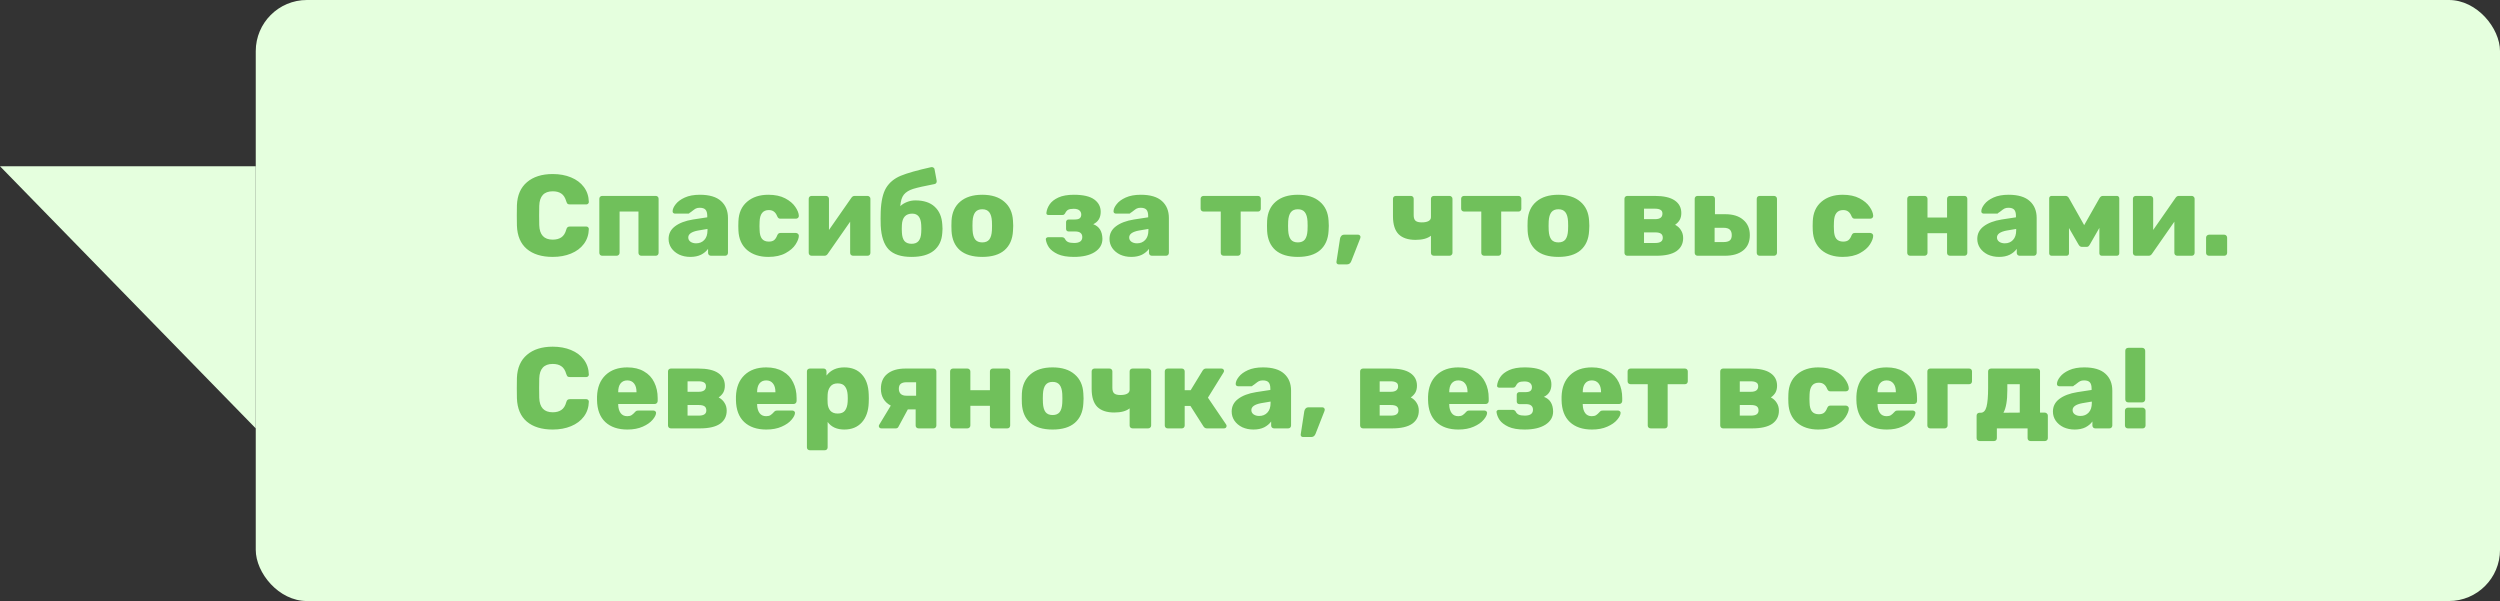 <svg width="391" height="94" viewBox="0 0 391 94" fill="none" xmlns="http://www.w3.org/2000/svg">
<rect x="0" y="0" width="391" height="94" fill="#333333" stroke="none"/>
<path d="M40 26L40 67L0 26L40 26Z" fill="#E5FFDE"/>
<rect x="40" width="351" height="94" rx="8" fill="#E5FFDE"/>
<path d="M86.444 40.18C84.728 40.18 83.378 39.766 82.394 38.938C81.422 38.11 80.906 36.898 80.846 35.302C80.834 34.978 80.828 34.45 80.828 33.718C80.828 32.974 80.834 32.434 80.846 32.098C80.906 30.538 81.428 29.338 82.412 28.498C83.408 27.646 84.752 27.22 86.444 27.22C87.512 27.22 88.466 27.394 89.306 27.742C90.158 28.09 90.83 28.594 91.322 29.254C91.814 29.914 92.072 30.694 92.096 31.594C92.096 31.702 92.054 31.792 91.97 31.864C91.898 31.936 91.808 31.972 91.7 31.972H89.144C88.976 31.972 88.85 31.942 88.766 31.882C88.694 31.81 88.628 31.684 88.568 31.504C88.4 30.916 88.142 30.508 87.794 30.28C87.458 30.04 87.008 29.92 86.444 29.92C85.088 29.92 84.386 30.676 84.338 32.188C84.326 32.512 84.32 33.01 84.32 33.682C84.32 34.354 84.326 34.864 84.338 35.212C84.386 36.724 85.088 37.48 86.444 37.48C86.996 37.48 87.446 37.36 87.794 37.12C88.154 36.88 88.412 36.472 88.568 35.896C88.616 35.716 88.682 35.596 88.766 35.536C88.85 35.464 88.976 35.428 89.144 35.428H91.7C91.808 35.428 91.898 35.464 91.97 35.536C92.054 35.608 92.096 35.698 92.096 35.806C92.072 36.706 91.814 37.486 91.322 38.146C90.83 38.806 90.158 39.31 89.306 39.658C88.466 40.006 87.512 40.18 86.444 40.18ZM94.185 40C94.065 40 93.957 39.958 93.861 39.874C93.777 39.778 93.735 39.67 93.735 39.55V31.09C93.735 30.958 93.777 30.85 93.861 30.766C93.957 30.682 94.065 30.64 94.185 30.64H102.555C102.687 30.64 102.795 30.682 102.879 30.766C102.963 30.85 103.005 30.958 103.005 31.09V39.55C103.005 39.67 102.963 39.778 102.879 39.874C102.795 39.958 102.687 40 102.555 40H100.305C100.185 40 100.077 39.958 99.981 39.874C99.897 39.778 99.855 39.67 99.855 39.55V33.088H96.903V39.55C96.903 39.682 96.855 39.79 96.759 39.874C96.675 39.958 96.567 40 96.435 40H94.185ZM107.969 40.18C107.333 40.18 106.751 40.06 106.223 39.82C105.707 39.568 105.299 39.226 104.999 38.794C104.711 38.362 104.567 37.888 104.567 37.372C104.567 36.556 104.903 35.896 105.575 35.392C106.259 34.876 107.195 34.522 108.383 34.33L110.615 33.988V33.772C110.615 33.328 110.525 33.004 110.345 32.8C110.165 32.596 109.859 32.494 109.427 32.494C109.187 32.494 108.983 32.536 108.815 32.62C108.659 32.704 108.479 32.83 108.275 32.998C108.119 33.13 107.981 33.226 107.861 33.286C107.813 33.37 107.753 33.412 107.681 33.412H105.593C105.473 33.412 105.371 33.376 105.287 33.304C105.215 33.22 105.185 33.124 105.197 33.016C105.209 32.692 105.371 32.332 105.683 31.936C105.995 31.528 106.469 31.18 107.105 30.892C107.741 30.604 108.527 30.46 109.463 30.46C110.951 30.46 112.055 30.79 112.775 31.45C113.495 32.098 113.855 32.98 113.855 34.096V39.55C113.855 39.67 113.813 39.778 113.729 39.874C113.645 39.958 113.537 40 113.405 40H111.191C111.071 40 110.963 39.958 110.867 39.874C110.783 39.778 110.741 39.67 110.741 39.55V38.92C110.477 39.292 110.111 39.598 109.643 39.838C109.175 40.066 108.617 40.18 107.969 40.18ZM108.869 38.056C109.397 38.056 109.823 37.882 110.147 37.534C110.483 37.186 110.651 36.682 110.651 36.022V35.806L109.157 36.058C108.149 36.25 107.645 36.61 107.645 37.138C107.645 37.414 107.759 37.636 107.987 37.804C108.227 37.972 108.521 38.056 108.869 38.056ZM120.169 40.18C118.801 40.18 117.691 39.82 116.839 39.1C115.999 38.368 115.549 37.354 115.489 36.058L115.471 35.338L115.489 34.6C115.537 33.304 115.987 32.29 116.839 31.558C117.691 30.826 118.801 30.46 120.169 30.46C121.213 30.46 122.089 30.646 122.797 31.018C123.505 31.39 124.033 31.834 124.381 32.35C124.729 32.854 124.915 33.316 124.939 33.736C124.951 33.868 124.909 33.982 124.813 34.078C124.717 34.162 124.603 34.204 124.471 34.204H122.059C121.927 34.204 121.825 34.174 121.753 34.114C121.681 34.054 121.615 33.958 121.555 33.826C121.423 33.49 121.249 33.244 121.033 33.088C120.829 32.932 120.565 32.854 120.241 32.854C119.317 32.854 118.837 33.466 118.801 34.69L118.783 35.374L118.801 35.968C118.813 36.592 118.939 37.054 119.179 37.354C119.419 37.642 119.773 37.786 120.241 37.786C120.589 37.786 120.859 37.714 121.051 37.57C121.255 37.414 121.423 37.162 121.555 36.814C121.615 36.682 121.681 36.586 121.753 36.526C121.825 36.466 121.927 36.436 122.059 36.436H124.471C124.591 36.436 124.699 36.478 124.795 36.562C124.891 36.646 124.939 36.748 124.939 36.868C124.939 37.24 124.771 37.69 124.435 38.218C124.111 38.734 123.589 39.19 122.869 39.586C122.149 39.982 121.249 40.18 120.169 40.18ZM135.681 30.64C135.801 30.64 135.903 30.682 135.987 30.766C136.083 30.85 136.131 30.952 136.131 31.072V39.55C136.131 39.67 136.089 39.778 136.005 39.874C135.921 39.958 135.813 40 135.681 40H133.431C133.299 40 133.185 39.958 133.089 39.874C133.005 39.79 132.963 39.682 132.963 39.55V34.672L129.453 39.712C129.321 39.904 129.153 40 128.949 40H126.933C126.813 40 126.705 39.958 126.609 39.874C126.525 39.778 126.483 39.67 126.483 39.55V31.09C126.483 30.958 126.525 30.85 126.609 30.766C126.705 30.682 126.813 30.64 126.933 30.64H129.183C129.315 30.64 129.423 30.682 129.507 30.766C129.603 30.85 129.651 30.958 129.651 31.09V35.968L133.161 30.928C133.293 30.736 133.461 30.64 133.665 30.64H135.681ZM147.374 35.104C147.398 35.392 147.41 35.62 147.41 35.788C147.41 35.944 147.398 36.154 147.374 36.418C147.302 37.618 146.858 38.548 146.042 39.208C145.238 39.856 144.08 40.18 142.568 40.18C140.936 40.18 139.742 39.79 138.986 39.01C138.242 38.23 137.828 36.988 137.744 35.284L137.726 34.186L137.744 33.106C137.804 31.462 138.086 30.22 138.59 29.38C139.106 28.54 139.868 27.91 140.876 27.49C141.896 27.07 143.486 26.62 145.646 26.14C145.766 26.116 145.88 26.14 145.988 26.212C146.096 26.272 146.156 26.368 146.168 26.5L146.492 28.246C146.516 28.378 146.498 28.498 146.438 28.606C146.378 28.702 146.288 28.762 146.168 28.786C144.596 29.086 143.48 29.338 142.82 29.542C142.172 29.746 141.686 30.046 141.362 30.442C141.05 30.826 140.864 31.426 140.804 32.242C141.08 31.978 141.428 31.762 141.848 31.594C142.268 31.426 142.706 31.342 143.162 31.342C144.47 31.342 145.478 31.672 146.186 32.332C146.906 32.992 147.302 33.916 147.374 35.104ZM144.08 36.346C144.092 36.25 144.098 36.064 144.098 35.788C144.098 35.488 144.092 35.284 144.08 35.176C144.02 34 143.552 33.412 142.676 33.412C141.656 33.412 141.116 34 141.056 35.176L141.038 35.788L141.056 36.346C141.08 36.946 141.212 37.396 141.452 37.696C141.704 37.984 142.076 38.128 142.568 38.128C143.06 38.128 143.426 37.984 143.666 37.696C143.918 37.396 144.056 36.946 144.08 36.346ZM153.624 40.18C152.112 40.18 150.948 39.832 150.132 39.136C149.328 38.428 148.89 37.426 148.818 36.13C148.806 35.974 148.8 35.704 148.8 35.32C148.8 34.936 148.806 34.666 148.818 34.51C148.89 33.238 149.34 32.248 150.168 31.54C151.008 30.82 152.16 30.46 153.624 30.46C155.088 30.46 156.234 30.82 157.062 31.54C157.902 32.248 158.358 33.238 158.43 34.51C158.454 34.822 158.466 35.092 158.466 35.32C158.466 35.548 158.454 35.818 158.43 36.13C158.358 37.426 157.914 38.428 157.098 39.136C156.294 39.832 155.136 40.18 153.624 40.18ZM153.624 37.912C154.116 37.912 154.482 37.762 154.722 37.462C154.962 37.15 155.1 36.676 155.136 36.04C155.148 35.92 155.154 35.68 155.154 35.32C155.154 34.96 155.148 34.72 155.136 34.6C155.1 33.976 154.962 33.508 154.722 33.196C154.482 32.884 154.116 32.728 153.624 32.728C153.132 32.728 152.766 32.884 152.526 33.196C152.286 33.508 152.148 33.976 152.112 34.6L152.094 35.32L152.112 36.04C152.148 36.676 152.286 37.15 152.526 37.462C152.766 37.762 153.132 37.912 153.624 37.912ZM167.956 40.18C166.912 40.18 166.072 40.036 165.436 39.748C164.8 39.448 164.338 39.094 164.05 38.686C163.774 38.266 163.612 37.846 163.564 37.426V37.39C163.564 37.318 163.6 37.252 163.672 37.192C163.744 37.132 163.816 37.102 163.888 37.102H166.084C166.216 37.102 166.312 37.126 166.372 37.174C166.444 37.21 166.51 37.276 166.57 37.372C166.666 37.588 166.828 37.75 167.056 37.858C167.284 37.954 167.596 38.002 167.992 38.002C168.4 38.002 168.712 37.93 168.928 37.786C169.156 37.63 169.27 37.396 169.27 37.084C169.27 36.796 169.18 36.58 169 36.436C168.832 36.28 168.544 36.202 168.136 36.202H167.128C167.02 36.202 166.924 36.166 166.84 36.094C166.768 36.01 166.732 35.914 166.732 35.806V34.726C166.732 34.618 166.768 34.528 166.84 34.456C166.912 34.372 167.008 34.33 167.128 34.33H168.082C168.442 34.33 168.7 34.27 168.856 34.15C169.024 34.018 169.108 33.82 169.108 33.556C169.108 33.292 169.012 33.076 168.82 32.908C168.628 32.74 168.328 32.656 167.92 32.656C167.524 32.656 167.23 32.71 167.038 32.818C166.858 32.926 166.708 33.106 166.588 33.358C166.528 33.454 166.462 33.526 166.39 33.574C166.33 33.61 166.234 33.628 166.102 33.628H163.978C163.882 33.628 163.798 33.598 163.726 33.538C163.666 33.466 163.642 33.388 163.654 33.304C163.702 32.848 163.87 32.404 164.158 31.972C164.446 31.54 164.902 31.18 165.526 30.892C166.15 30.604 166.96 30.46 167.956 30.46C169.408 30.46 170.47 30.706 171.142 31.198C171.814 31.69 172.15 32.332 172.15 33.124C172.15 34.048 171.76 34.696 170.98 35.068C171.916 35.404 172.396 36.166 172.42 37.354C172.42 38.218 172.018 38.908 171.214 39.424C170.422 39.928 169.336 40.18 167.956 40.18ZM176.928 40.18C176.292 40.18 175.71 40.06 175.182 39.82C174.666 39.568 174.258 39.226 173.958 38.794C173.67 38.362 173.526 37.888 173.526 37.372C173.526 36.556 173.862 35.896 174.534 35.392C175.218 34.876 176.154 34.522 177.342 34.33L179.574 33.988V33.772C179.574 33.328 179.484 33.004 179.304 32.8C179.124 32.596 178.818 32.494 178.386 32.494C178.146 32.494 177.942 32.536 177.774 32.62C177.618 32.704 177.438 32.83 177.234 32.998C177.078 33.13 176.94 33.226 176.82 33.286C176.772 33.37 176.712 33.412 176.64 33.412H174.552C174.432 33.412 174.33 33.376 174.246 33.304C174.174 33.22 174.144 33.124 174.156 33.016C174.168 32.692 174.33 32.332 174.642 31.936C174.954 31.528 175.428 31.18 176.064 30.892C176.7 30.604 177.486 30.46 178.422 30.46C179.91 30.46 181.014 30.79 181.734 31.45C182.454 32.098 182.814 32.98 182.814 34.096V39.55C182.814 39.67 182.772 39.778 182.688 39.874C182.604 39.958 182.496 40 182.364 40H180.15C180.03 40 179.922 39.958 179.826 39.874C179.742 39.778 179.7 39.67 179.7 39.55V38.92C179.436 39.292 179.07 39.598 178.602 39.838C178.134 40.066 177.576 40.18 176.928 40.18ZM177.828 38.056C178.356 38.056 178.782 37.882 179.106 37.534C179.442 37.186 179.61 36.682 179.61 36.022V35.806L178.116 36.058C177.108 36.25 176.604 36.61 176.604 37.138C176.604 37.414 176.718 37.636 176.946 37.804C177.186 37.972 177.48 38.056 177.828 38.056ZM191.395 40C191.263 40 191.149 39.958 191.053 39.874C190.969 39.79 190.927 39.682 190.927 39.55V33.088H188.245C188.113 33.088 187.999 33.046 187.903 32.962C187.819 32.878 187.777 32.77 187.777 32.638V31.09C187.777 30.958 187.819 30.85 187.903 30.766C187.999 30.682 188.113 30.64 188.245 30.64H196.741C196.873 30.64 196.981 30.682 197.065 30.766C197.149 30.85 197.191 30.958 197.191 31.09V32.638C197.191 32.758 197.149 32.866 197.065 32.962C196.981 33.046 196.873 33.088 196.741 33.088H194.041V39.55C194.041 39.67 193.999 39.778 193.915 39.874C193.831 39.958 193.723 40 193.591 40H191.395ZM202.983 40.18C201.471 40.18 200.307 39.832 199.491 39.136C198.687 38.428 198.249 37.426 198.177 36.13C198.165 35.974 198.159 35.704 198.159 35.32C198.159 34.936 198.165 34.666 198.177 34.51C198.249 33.238 198.699 32.248 199.527 31.54C200.367 30.82 201.519 30.46 202.983 30.46C204.447 30.46 205.593 30.82 206.421 31.54C207.261 32.248 207.717 33.238 207.789 34.51C207.813 34.822 207.825 35.092 207.825 35.32C207.825 35.548 207.813 35.818 207.789 36.13C207.717 37.426 207.273 38.428 206.457 39.136C205.653 39.832 204.495 40.18 202.983 40.18ZM202.983 37.912C203.475 37.912 203.841 37.762 204.081 37.462C204.321 37.15 204.459 36.676 204.495 36.04C204.507 35.92 204.513 35.68 204.513 35.32C204.513 34.96 204.507 34.72 204.495 34.6C204.459 33.976 204.321 33.508 204.081 33.196C203.841 32.884 203.475 32.728 202.983 32.728C202.491 32.728 202.125 32.884 201.885 33.196C201.645 33.508 201.507 33.976 201.471 34.6L201.453 35.32L201.471 36.04C201.507 36.676 201.645 37.15 201.885 37.462C202.125 37.762 202.491 37.912 202.983 37.912ZM209.361 41.35C209.253 41.35 209.163 41.308 209.091 41.224C209.031 41.152 209.007 41.062 209.019 40.954L209.577 37.336C209.601 37.168 209.667 37.024 209.775 36.904C209.883 36.772 210.039 36.706 210.243 36.706H212.421C212.517 36.706 212.601 36.742 212.673 36.814C212.745 36.886 212.781 36.97 212.781 37.066C212.781 37.138 212.769 37.204 212.745 37.264L211.341 40.846C211.209 41.182 210.987 41.35 210.675 41.35H209.361ZM224.269 40C224.137 40 224.023 39.958 223.927 39.874C223.843 39.79 223.801 39.682 223.801 39.55V36.868C223.261 37.3 222.457 37.516 221.389 37.516C220.225 37.516 219.343 37.222 218.743 36.634C218.155 36.034 217.861 35.098 217.861 33.826V31.09C217.861 30.958 217.903 30.85 217.987 30.766C218.083 30.682 218.191 30.64 218.311 30.64H220.651C220.783 30.64 220.891 30.682 220.975 30.766C221.059 30.85 221.101 30.958 221.101 31.09V33.664C221.101 34.072 221.197 34.36 221.389 34.528C221.581 34.696 221.905 34.78 222.361 34.78C222.805 34.78 223.153 34.714 223.405 34.582C223.669 34.438 223.801 34.234 223.801 33.97V31.09C223.801 30.958 223.843 30.85 223.927 30.766C224.023 30.682 224.137 30.64 224.269 30.64H226.699C226.831 30.64 226.939 30.682 227.023 30.766C227.119 30.85 227.167 30.958 227.167 31.09V39.55C227.167 39.682 227.119 39.79 227.023 39.874C226.939 39.958 226.831 40 226.699 40H224.269ZM232.141 40C232.009 40 231.895 39.958 231.799 39.874C231.715 39.79 231.673 39.682 231.673 39.55V33.088H228.991C228.859 33.088 228.745 33.046 228.649 32.962C228.565 32.878 228.523 32.77 228.523 32.638V31.09C228.523 30.958 228.565 30.85 228.649 30.766C228.745 30.682 228.859 30.64 228.991 30.64H237.487C237.619 30.64 237.727 30.682 237.811 30.766C237.895 30.85 237.937 30.958 237.937 31.09V32.638C237.937 32.758 237.895 32.866 237.811 32.962C237.727 33.046 237.619 33.088 237.487 33.088H234.787V39.55C234.787 39.67 234.745 39.778 234.661 39.874C234.577 39.958 234.469 40 234.337 40H232.141ZM243.729 40.18C242.217 40.18 241.053 39.832 240.237 39.136C239.433 38.428 238.995 37.426 238.923 36.13C238.911 35.974 238.905 35.704 238.905 35.32C238.905 34.936 238.911 34.666 238.923 34.51C238.995 33.238 239.445 32.248 240.273 31.54C241.113 30.82 242.265 30.46 243.729 30.46C245.193 30.46 246.339 30.82 247.167 31.54C248.007 32.248 248.463 33.238 248.535 34.51C248.559 34.822 248.571 35.092 248.571 35.32C248.571 35.548 248.559 35.818 248.535 36.13C248.463 37.426 248.019 38.428 247.203 39.136C246.399 39.832 245.241 40.18 243.729 40.18ZM243.729 37.912C244.221 37.912 244.587 37.762 244.827 37.462C245.067 37.15 245.205 36.676 245.241 36.04C245.253 35.92 245.259 35.68 245.259 35.32C245.259 34.96 245.253 34.72 245.241 34.6C245.205 33.976 245.067 33.508 244.827 33.196C244.587 32.884 244.221 32.728 243.729 32.728C243.237 32.728 242.871 32.884 242.631 33.196C242.391 33.508 242.253 33.976 242.217 34.6L242.199 35.32L242.217 36.04C242.253 36.676 242.391 37.15 242.631 37.462C242.871 37.762 243.237 37.912 243.729 37.912ZM254.515 40C254.395 40 254.287 39.958 254.191 39.874C254.107 39.778 254.065 39.67 254.065 39.55V31.09C254.065 30.958 254.107 30.85 254.191 30.766C254.287 30.682 254.395 30.64 254.515 30.64H258.781C260.185 30.64 261.229 30.874 261.913 31.342C262.609 31.81 262.957 32.47 262.957 33.322C262.957 33.742 262.873 34.102 262.705 34.402C262.537 34.69 262.297 34.942 261.985 35.158C262.381 35.362 262.687 35.644 262.903 36.004C263.131 36.352 263.245 36.76 263.245 37.228C263.245 38.104 262.897 38.788 262.201 39.28C261.505 39.76 260.455 40 259.051 40H254.515ZM258.853 34.276C259.621 34.276 260.005 33.988 260.005 33.412C260.005 33.124 259.903 32.926 259.699 32.818C259.507 32.698 259.225 32.638 258.853 32.638H257.125V34.276H258.853ZM258.889 38.002C259.669 38.002 260.059 37.732 260.059 37.192C260.059 36.892 259.963 36.676 259.771 36.544C259.579 36.412 259.285 36.346 258.889 36.346H257.125V38.002H258.889ZM265.501 40C265.381 40 265.273 39.958 265.177 39.874C265.093 39.778 265.051 39.67 265.051 39.55V31.09C265.051 30.958 265.093 30.85 265.177 30.766C265.273 30.682 265.381 30.64 265.501 30.64H267.769C267.901 30.64 268.009 30.682 268.093 30.766C268.177 30.85 268.219 30.958 268.219 31.09V33.502H269.839C271.039 33.502 271.975 33.796 272.647 34.384C273.331 34.96 273.673 35.758 273.673 36.778C273.673 37.822 273.325 38.62 272.629 39.172C271.945 39.724 270.985 40 269.749 40H265.501ZM275.203 40C275.083 40 274.975 39.958 274.879 39.874C274.795 39.778 274.753 39.67 274.753 39.55V31.09C274.753 30.958 274.795 30.85 274.879 30.766C274.975 30.682 275.083 30.64 275.203 30.64H277.453C277.585 30.64 277.693 30.682 277.777 30.766C277.873 30.85 277.921 30.958 277.921 31.09V39.55C277.921 39.682 277.873 39.79 277.777 39.874C277.693 39.958 277.585 40 277.453 40H275.203ZM269.569 37.858C270.013 37.858 270.337 37.774 270.541 37.606C270.745 37.438 270.847 37.162 270.847 36.778C270.847 36.394 270.745 36.106 270.541 35.914C270.337 35.722 270.013 35.626 269.569 35.626H268.165V37.858H269.569ZM288.198 40.18C286.83 40.18 285.72 39.82 284.868 39.1C284.028 38.368 283.578 37.354 283.518 36.058L283.5 35.338L283.518 34.6C283.566 33.304 284.016 32.29 284.868 31.558C285.72 30.826 286.83 30.46 288.198 30.46C289.242 30.46 290.118 30.646 290.826 31.018C291.534 31.39 292.062 31.834 292.41 32.35C292.758 32.854 292.944 33.316 292.968 33.736C292.98 33.868 292.938 33.982 292.842 34.078C292.746 34.162 292.632 34.204 292.5 34.204H290.088C289.956 34.204 289.854 34.174 289.782 34.114C289.71 34.054 289.644 33.958 289.584 33.826C289.452 33.49 289.278 33.244 289.062 33.088C288.858 32.932 288.594 32.854 288.27 32.854C287.346 32.854 286.866 33.466 286.83 34.69L286.812 35.374L286.83 35.968C286.842 36.592 286.968 37.054 287.208 37.354C287.448 37.642 287.802 37.786 288.27 37.786C288.618 37.786 288.888 37.714 289.08 37.57C289.284 37.414 289.452 37.162 289.584 36.814C289.644 36.682 289.71 36.586 289.782 36.526C289.854 36.466 289.956 36.436 290.088 36.436H292.5C292.62 36.436 292.728 36.478 292.824 36.562C292.92 36.646 292.968 36.748 292.968 36.868C292.968 37.24 292.8 37.69 292.464 38.218C292.14 38.734 291.618 39.19 290.898 39.586C290.178 39.982 289.278 40.18 288.198 40.18ZM298.742 40C298.622 40 298.514 39.958 298.418 39.874C298.334 39.778 298.292 39.67 298.292 39.55V31.09C298.292 30.958 298.334 30.85 298.418 30.766C298.514 30.682 298.622 30.64 298.742 30.64H300.992C301.124 30.64 301.232 30.682 301.316 30.766C301.412 30.85 301.46 30.958 301.46 31.09V34.024H304.52V31.09C304.52 30.958 304.562 30.85 304.646 30.766C304.742 30.682 304.856 30.64 304.988 30.64H307.238C307.37 30.64 307.478 30.682 307.562 30.766C307.646 30.85 307.688 30.958 307.688 31.09V39.55C307.688 39.67 307.646 39.778 307.562 39.874C307.478 39.958 307.37 40 307.238 40H304.988C304.856 40 304.742 39.958 304.646 39.874C304.562 39.79 304.52 39.682 304.52 39.55V36.472H301.46V39.55C301.46 39.682 301.412 39.79 301.316 39.874C301.232 39.958 301.124 40 300.992 40H298.742ZM312.649 40.18C312.013 40.18 311.431 40.06 310.903 39.82C310.387 39.568 309.979 39.226 309.679 38.794C309.391 38.362 309.247 37.888 309.247 37.372C309.247 36.556 309.583 35.896 310.255 35.392C310.939 34.876 311.875 34.522 313.063 34.33L315.295 33.988V33.772C315.295 33.328 315.205 33.004 315.025 32.8C314.845 32.596 314.539 32.494 314.107 32.494C313.867 32.494 313.663 32.536 313.495 32.62C313.339 32.704 313.159 32.83 312.955 32.998C312.799 33.13 312.661 33.226 312.541 33.286C312.493 33.37 312.433 33.412 312.361 33.412H310.273C310.153 33.412 310.051 33.376 309.967 33.304C309.895 33.22 309.865 33.124 309.877 33.016C309.889 32.692 310.051 32.332 310.363 31.936C310.675 31.528 311.149 31.18 311.785 30.892C312.421 30.604 313.207 30.46 314.143 30.46C315.631 30.46 316.735 30.79 317.455 31.45C318.175 32.098 318.535 32.98 318.535 34.096V39.55C318.535 39.67 318.493 39.778 318.409 39.874C318.325 39.958 318.217 40 318.085 40H315.871C315.751 40 315.643 39.958 315.547 39.874C315.463 39.778 315.421 39.67 315.421 39.55V38.92C315.157 39.292 314.791 39.598 314.323 39.838C313.855 40.066 313.297 40.18 312.649 40.18ZM313.549 38.056C314.077 38.056 314.503 37.882 314.827 37.534C315.163 37.186 315.331 36.682 315.331 36.022V35.806L313.837 36.058C312.829 36.25 312.325 36.61 312.325 37.138C312.325 37.414 312.439 37.636 312.667 37.804C312.907 37.972 313.201 38.056 313.549 38.056ZM331.095 30.64C331.191 30.64 331.275 30.676 331.347 30.748C331.419 30.82 331.455 30.904 331.455 31V39.622C331.455 39.73 331.419 39.82 331.347 39.892C331.275 39.964 331.185 40 331.077 40H328.719C328.611 40 328.521 39.964 328.449 39.892C328.377 39.82 328.341 39.73 328.341 39.622V35.644L326.865 38.218C326.793 38.35 326.715 38.452 326.631 38.524C326.559 38.584 326.463 38.614 326.343 38.614H325.605C325.389 38.614 325.209 38.482 325.065 38.218L323.589 35.662V39.622C323.589 39.73 323.553 39.82 323.481 39.892C323.409 39.964 323.325 40 323.229 40H320.871C320.763 40 320.673 39.964 320.601 39.892C320.529 39.82 320.493 39.73 320.493 39.622V31C320.493 30.904 320.529 30.82 320.601 30.748C320.673 30.676 320.757 30.64 320.853 30.64H323.049C323.265 30.64 323.439 30.748 323.571 30.964L325.965 35.212L328.377 30.964C328.509 30.748 328.683 30.64 328.899 30.64H331.095ZM342.787 30.64C342.907 30.64 343.009 30.682 343.093 30.766C343.189 30.85 343.237 30.952 343.237 31.072V39.55C343.237 39.67 343.195 39.778 343.111 39.874C343.027 39.958 342.919 40 342.787 40H340.537C340.405 40 340.291 39.958 340.195 39.874C340.111 39.79 340.069 39.682 340.069 39.55V34.672L336.559 39.712C336.427 39.904 336.259 40 336.055 40H334.039C333.919 40 333.811 39.958 333.715 39.874C333.631 39.778 333.589 39.67 333.589 39.55V31.09C333.589 30.958 333.631 30.85 333.715 30.766C333.811 30.682 333.919 30.64 334.039 30.64H336.289C336.421 30.64 336.529 30.682 336.613 30.766C336.709 30.85 336.757 30.958 336.757 31.09V35.968L340.267 30.928C340.399 30.736 340.567 30.64 340.771 30.64H342.787ZM345.498 40C345.366 40 345.252 39.958 345.156 39.874C345.072 39.79 345.03 39.682 345.03 39.55V37.174C345.03 37.042 345.072 36.934 345.156 36.85C345.252 36.754 345.366 36.706 345.498 36.706H347.874C348.006 36.706 348.114 36.754 348.198 36.85C348.282 36.934 348.324 37.042 348.324 37.174V39.55C348.324 39.67 348.282 39.778 348.198 39.874C348.114 39.958 348.006 40 347.874 40H345.498ZM86.444 67.18C84.728 67.18 83.378 66.766 82.394 65.938C81.422 65.11 80.906 63.898 80.846 62.302C80.834 61.978 80.828 61.45 80.828 60.718C80.828 59.974 80.834 59.434 80.846 59.098C80.906 57.538 81.428 56.338 82.412 55.498C83.408 54.646 84.752 54.22 86.444 54.22C87.512 54.22 88.466 54.394 89.306 54.742C90.158 55.09 90.83 55.594 91.322 56.254C91.814 56.914 92.072 57.694 92.096 58.594C92.096 58.702 92.054 58.792 91.97 58.864C91.898 58.936 91.808 58.972 91.7 58.972H89.144C88.976 58.972 88.85 58.942 88.766 58.882C88.694 58.81 88.628 58.684 88.568 58.504C88.4 57.916 88.142 57.508 87.794 57.28C87.458 57.04 87.008 56.92 86.444 56.92C85.088 56.92 84.386 57.676 84.338 59.188C84.326 59.512 84.32 60.01 84.32 60.682C84.32 61.354 84.326 61.864 84.338 62.212C84.386 63.724 85.088 64.48 86.444 64.48C86.996 64.48 87.446 64.36 87.794 64.12C88.154 63.88 88.412 63.472 88.568 62.896C88.616 62.716 88.682 62.596 88.766 62.536C88.85 62.464 88.976 62.428 89.144 62.428H91.7C91.808 62.428 91.898 62.464 91.97 62.536C92.054 62.608 92.096 62.698 92.096 62.806C92.072 63.706 91.814 64.486 91.322 65.146C90.83 65.806 90.158 66.31 89.306 66.658C88.466 67.006 87.512 67.18 86.444 67.18ZM98.127 67.18C96.663 67.18 95.511 66.79 94.671 66.01C93.831 65.218 93.399 64.072 93.375 62.572V62.014C93.423 60.586 93.867 59.47 94.707 58.666C95.547 57.862 96.681 57.46 98.109 57.46C99.141 57.46 100.011 57.67 100.719 58.09C101.439 58.498 101.973 59.068 102.321 59.8C102.681 60.52 102.861 61.342 102.861 62.266V62.716C102.861 62.848 102.813 62.962 102.717 63.058C102.633 63.142 102.525 63.184 102.393 63.184H96.687V63.292C96.699 63.832 96.825 64.27 97.065 64.606C97.305 64.93 97.647 65.092 98.091 65.092C98.379 65.092 98.607 65.038 98.775 64.93C98.955 64.81 99.123 64.66 99.279 64.48C99.387 64.36 99.471 64.288 99.531 64.264C99.603 64.228 99.711 64.21 99.855 64.21H102.213C102.321 64.21 102.411 64.246 102.483 64.318C102.567 64.378 102.609 64.456 102.609 64.552C102.609 64.864 102.429 65.23 102.069 65.65C101.721 66.07 101.205 66.43 100.521 66.73C99.849 67.03 99.051 67.18 98.127 67.18ZM99.549 61.348V61.312C99.549 60.736 99.423 60.292 99.171 59.98C98.919 59.656 98.565 59.494 98.109 59.494C97.653 59.494 97.299 59.656 97.047 59.98C96.807 60.292 96.687 60.736 96.687 61.312V61.348H99.549ZM104.925 67C104.805 67 104.697 66.958 104.601 66.874C104.517 66.778 104.475 66.67 104.475 66.55V58.09C104.475 57.958 104.517 57.85 104.601 57.766C104.697 57.682 104.805 57.64 104.925 57.64H109.191C110.595 57.64 111.639 57.874 112.323 58.342C113.019 58.81 113.367 59.47 113.367 60.322C113.367 60.742 113.283 61.102 113.115 61.402C112.947 61.69 112.707 61.942 112.395 62.158C112.791 62.362 113.097 62.644 113.313 63.004C113.541 63.352 113.655 63.76 113.655 64.228C113.655 65.104 113.307 65.788 112.611 66.28C111.915 66.76 110.865 67 109.461 67H104.925ZM109.263 61.276C110.031 61.276 110.415 60.988 110.415 60.412C110.415 60.124 110.313 59.926 110.109 59.818C109.917 59.698 109.635 59.638 109.263 59.638H107.535V61.276H109.263ZM109.299 65.002C110.079 65.002 110.469 64.732 110.469 64.192C110.469 63.892 110.373 63.676 110.181 63.544C109.989 63.412 109.695 63.346 109.299 63.346H107.535V65.002H109.299ZM119.854 67.18C118.39 67.18 117.238 66.79 116.398 66.01C115.558 65.218 115.126 64.072 115.102 62.572V62.014C115.15 60.586 115.594 59.47 116.434 58.666C117.274 57.862 118.408 57.46 119.836 57.46C120.868 57.46 121.738 57.67 122.446 58.09C123.166 58.498 123.7 59.068 124.048 59.8C124.408 60.52 124.588 61.342 124.588 62.266V62.716C124.588 62.848 124.54 62.962 124.444 63.058C124.36 63.142 124.252 63.184 124.12 63.184H118.414V63.292C118.426 63.832 118.552 64.27 118.792 64.606C119.032 64.93 119.374 65.092 119.818 65.092C120.106 65.092 120.334 65.038 120.502 64.93C120.682 64.81 120.85 64.66 121.006 64.48C121.114 64.36 121.198 64.288 121.258 64.264C121.33 64.228 121.438 64.21 121.582 64.21H123.94C124.048 64.21 124.138 64.246 124.21 64.318C124.294 64.378 124.336 64.456 124.336 64.552C124.336 64.864 124.156 65.23 123.796 65.65C123.448 66.07 122.932 66.43 122.248 66.73C121.576 67.03 120.778 67.18 119.854 67.18ZM121.276 61.348V61.312C121.276 60.736 121.15 60.292 120.898 59.98C120.646 59.656 120.292 59.494 119.836 59.494C119.38 59.494 119.026 59.656 118.774 59.98C118.534 60.292 118.414 60.736 118.414 61.312V61.348H121.276ZM126.67 70.42C126.538 70.42 126.424 70.378 126.328 70.294C126.244 70.21 126.202 70.102 126.202 69.97V58.09C126.202 57.958 126.244 57.85 126.328 57.766C126.424 57.682 126.538 57.64 126.67 57.64H128.812C128.944 57.64 129.052 57.682 129.136 57.766C129.22 57.85 129.262 57.958 129.262 58.09V58.738C129.91 57.886 130.84 57.46 132.052 57.46C133.216 57.46 134.128 57.826 134.788 58.558C135.46 59.278 135.82 60.31 135.868 61.654C135.88 61.81 135.886 62.032 135.886 62.32C135.886 62.608 135.88 62.836 135.868 63.004C135.82 64.3 135.46 65.32 134.788 66.064C134.116 66.808 133.204 67.18 132.052 67.18C130.888 67.18 130.018 66.784 129.442 65.992V69.97C129.442 70.102 129.4 70.21 129.316 70.294C129.232 70.378 129.124 70.42 128.992 70.42H126.67ZM131.008 64.678C131.548 64.678 131.932 64.522 132.16 64.21C132.4 63.886 132.538 63.442 132.574 62.878C132.586 62.758 132.592 62.572 132.592 62.32C132.592 62.068 132.586 61.882 132.574 61.762C132.538 61.198 132.4 60.76 132.16 60.448C131.932 60.124 131.548 59.962 131.008 59.962C130.492 59.962 130.108 60.13 129.856 60.466C129.604 60.79 129.466 61.204 129.442 61.708C129.43 61.864 129.424 62.092 129.424 62.392C129.424 62.68 129.43 62.902 129.442 63.058C129.466 63.526 129.604 63.916 129.856 64.228C130.12 64.528 130.504 64.678 131.008 64.678ZM145.998 57.64C146.13 57.64 146.238 57.682 146.322 57.766C146.406 57.85 146.448 57.958 146.448 58.09V66.55C146.448 66.67 146.406 66.778 146.322 66.874C146.238 66.958 146.13 67 145.998 67H143.676C143.544 67 143.43 66.958 143.334 66.874C143.25 66.79 143.208 66.682 143.208 66.55V64.03H141.984L140.526 66.73C140.442 66.91 140.304 67 140.112 67H137.844C137.724 67 137.628 66.964 137.556 66.892C137.484 66.82 137.448 66.736 137.448 66.64C137.448 66.544 137.478 66.46 137.538 66.388L139.32 63.436C138.816 63.172 138.432 62.818 138.168 62.374C137.904 61.93 137.772 61.408 137.772 60.808C137.772 59.788 138.108 59.008 138.78 58.468C139.464 57.916 140.412 57.64 141.624 57.64H145.998ZM143.28 59.782H141.804C141.384 59.782 141.072 59.866 140.868 60.034C140.676 60.19 140.58 60.448 140.58 60.808C140.58 61.144 140.676 61.408 140.868 61.6C141.072 61.792 141.366 61.888 141.75 61.888H143.28V59.782ZM149.046 67C148.926 67 148.818 66.958 148.722 66.874C148.638 66.778 148.596 66.67 148.596 66.55V58.09C148.596 57.958 148.638 57.85 148.722 57.766C148.818 57.682 148.926 57.64 149.046 57.64H151.296C151.428 57.64 151.536 57.682 151.62 57.766C151.716 57.85 151.764 57.958 151.764 58.09V61.024H154.824V58.09C154.824 57.958 154.866 57.85 154.95 57.766C155.046 57.682 155.16 57.64 155.292 57.64H157.542C157.674 57.64 157.782 57.682 157.866 57.766C157.95 57.85 157.992 57.958 157.992 58.09V66.55C157.992 66.67 157.95 66.778 157.866 66.874C157.782 66.958 157.674 67 157.542 67H155.292C155.16 67 155.046 66.958 154.95 66.874C154.866 66.79 154.824 66.682 154.824 66.55V63.472H151.764V66.55C151.764 66.682 151.716 66.79 151.62 66.874C151.536 66.958 151.428 67 151.296 67H149.046ZM164.628 67.18C163.116 67.18 161.952 66.832 161.136 66.136C160.332 65.428 159.894 64.426 159.822 63.13C159.81 62.974 159.804 62.704 159.804 62.32C159.804 61.936 159.81 61.666 159.822 61.51C159.894 60.238 160.344 59.248 161.172 58.54C162.012 57.82 163.164 57.46 164.628 57.46C166.092 57.46 167.238 57.82 168.066 58.54C168.906 59.248 169.362 60.238 169.434 61.51C169.458 61.822 169.47 62.092 169.47 62.32C169.47 62.548 169.458 62.818 169.434 63.13C169.362 64.426 168.918 65.428 168.102 66.136C167.298 66.832 166.14 67.18 164.628 67.18ZM164.628 64.912C165.12 64.912 165.486 64.762 165.726 64.462C165.966 64.15 166.104 63.676 166.14 63.04C166.152 62.92 166.158 62.68 166.158 62.32C166.158 61.96 166.152 61.72 166.14 61.6C166.104 60.976 165.966 60.508 165.726 60.196C165.486 59.884 165.12 59.728 164.628 59.728C164.136 59.728 163.77 59.884 163.53 60.196C163.29 60.508 163.152 60.976 163.116 61.6L163.098 62.32L163.116 63.04C163.152 63.676 163.29 64.15 163.53 64.462C163.77 64.762 164.136 64.912 164.628 64.912ZM177.142 67C177.01 67 176.896 66.958 176.8 66.874C176.716 66.79 176.674 66.682 176.674 66.55V63.868C176.134 64.3 175.33 64.516 174.262 64.516C173.098 64.516 172.216 64.222 171.616 63.634C171.028 63.034 170.734 62.098 170.734 60.826V58.09C170.734 57.958 170.776 57.85 170.86 57.766C170.956 57.682 171.064 57.64 171.184 57.64H173.524C173.656 57.64 173.764 57.682 173.848 57.766C173.932 57.85 173.974 57.958 173.974 58.09V60.664C173.974 61.072 174.07 61.36 174.262 61.528C174.454 61.696 174.778 61.78 175.234 61.78C175.678 61.78 176.026 61.714 176.278 61.582C176.542 61.438 176.674 61.234 176.674 60.97V58.09C176.674 57.958 176.716 57.85 176.8 57.766C176.896 57.682 177.01 57.64 177.142 57.64H179.572C179.704 57.64 179.812 57.682 179.896 57.766C179.992 57.85 180.04 57.958 180.04 58.09V66.55C180.04 66.682 179.992 66.79 179.896 66.874C179.812 66.958 179.704 67 179.572 67H177.142ZM191.765 66.388C191.813 66.448 191.837 66.526 191.837 66.622C191.837 66.73 191.801 66.82 191.729 66.892C191.657 66.964 191.561 67 191.441 67H188.759C188.543 67 188.369 66.904 188.237 66.712L186.185 63.49H185.285V66.55C185.285 66.67 185.243 66.778 185.159 66.874C185.075 66.958 184.967 67 184.835 67H182.621C182.501 67 182.393 66.958 182.297 66.874C182.213 66.778 182.171 66.67 182.171 66.55V58.09C182.171 57.958 182.213 57.85 182.297 57.766C182.393 57.682 182.501 57.64 182.621 57.64H184.835C184.967 57.64 185.075 57.682 185.159 57.766C185.243 57.85 185.285 57.958 185.285 58.09V61.024H186.221L188.111 57.928C188.243 57.736 188.411 57.64 188.615 57.64H191.027C191.147 57.64 191.243 57.676 191.315 57.748C191.399 57.82 191.441 57.91 191.441 58.018C191.441 58.066 191.411 58.15 191.351 58.27L188.921 62.194L191.765 66.388ZM196.036 67.18C195.4 67.18 194.818 67.06 194.29 66.82C193.774 66.568 193.366 66.226 193.066 65.794C192.778 65.362 192.634 64.888 192.634 64.372C192.634 63.556 192.97 62.896 193.642 62.392C194.326 61.876 195.262 61.522 196.45 61.33L198.682 60.988V60.772C198.682 60.328 198.592 60.004 198.412 59.8C198.232 59.596 197.926 59.494 197.494 59.494C197.254 59.494 197.05 59.536 196.882 59.62C196.726 59.704 196.546 59.83 196.342 59.998C196.186 60.13 196.048 60.226 195.928 60.286C195.88 60.37 195.82 60.412 195.748 60.412H193.66C193.54 60.412 193.438 60.376 193.354 60.304C193.282 60.22 193.252 60.124 193.264 60.016C193.276 59.692 193.438 59.332 193.75 58.936C194.062 58.528 194.536 58.18 195.172 57.892C195.808 57.604 196.594 57.46 197.53 57.46C199.018 57.46 200.122 57.79 200.842 58.45C201.562 59.098 201.922 59.98 201.922 61.096V66.55C201.922 66.67 201.88 66.778 201.796 66.874C201.712 66.958 201.604 67 201.472 67H199.258C199.138 67 199.03 66.958 198.934 66.874C198.85 66.778 198.808 66.67 198.808 66.55V65.92C198.544 66.292 198.178 66.598 197.71 66.838C197.242 67.066 196.684 67.18 196.036 67.18ZM196.936 65.056C197.464 65.056 197.89 64.882 198.214 64.534C198.55 64.186 198.718 63.682 198.718 63.022V62.806L197.224 63.058C196.216 63.25 195.712 63.61 195.712 64.138C195.712 64.414 195.826 64.636 196.054 64.804C196.294 64.972 196.588 65.056 196.936 65.056ZM203.772 68.35C203.664 68.35 203.574 68.308 203.502 68.224C203.442 68.152 203.418 68.062 203.43 67.954L203.988 64.336C204.012 64.168 204.078 64.024 204.186 63.904C204.294 63.772 204.45 63.706 204.654 63.706H206.832C206.928 63.706 207.012 63.742 207.084 63.814C207.156 63.886 207.192 63.97 207.192 64.066C207.192 64.138 207.18 64.204 207.156 64.264L205.752 67.846C205.62 68.182 205.398 68.35 205.086 68.35H203.772ZM213.171 67C213.051 67 212.943 66.958 212.847 66.874C212.763 66.778 212.721 66.67 212.721 66.55V58.09C212.721 57.958 212.763 57.85 212.847 57.766C212.943 57.682 213.051 57.64 213.171 57.64H217.437C218.841 57.64 219.885 57.874 220.569 58.342C221.265 58.81 221.613 59.47 221.613 60.322C221.613 60.742 221.529 61.102 221.361 61.402C221.193 61.69 220.953 61.942 220.641 62.158C221.037 62.362 221.343 62.644 221.559 63.004C221.787 63.352 221.901 63.76 221.901 64.228C221.901 65.104 221.553 65.788 220.857 66.28C220.161 66.76 219.111 67 217.707 67H213.171ZM217.509 61.276C218.277 61.276 218.661 60.988 218.661 60.412C218.661 60.124 218.559 59.926 218.355 59.818C218.163 59.698 217.881 59.638 217.509 59.638H215.781V61.276H217.509ZM217.545 65.002C218.325 65.002 218.715 64.732 218.715 64.192C218.715 63.892 218.619 63.676 218.427 63.544C218.235 63.412 217.941 63.346 217.545 63.346H215.781V65.002H217.545ZM228.1 67.18C226.636 67.18 225.484 66.79 224.644 66.01C223.804 65.218 223.372 64.072 223.348 62.572V62.014C223.396 60.586 223.84 59.47 224.68 58.666C225.52 57.862 226.654 57.46 228.082 57.46C229.114 57.46 229.984 57.67 230.692 58.09C231.412 58.498 231.946 59.068 232.294 59.8C232.654 60.52 232.834 61.342 232.834 62.266V62.716C232.834 62.848 232.786 62.962 232.69 63.058C232.606 63.142 232.498 63.184 232.366 63.184H226.66V63.292C226.672 63.832 226.798 64.27 227.038 64.606C227.278 64.93 227.62 65.092 228.064 65.092C228.352 65.092 228.58 65.038 228.748 64.93C228.928 64.81 229.096 64.66 229.252 64.48C229.36 64.36 229.444 64.288 229.504 64.264C229.576 64.228 229.684 64.21 229.828 64.21H232.186C232.294 64.21 232.384 64.246 232.456 64.318C232.54 64.378 232.582 64.456 232.582 64.552C232.582 64.864 232.402 65.23 232.042 65.65C231.694 66.07 231.178 66.43 230.494 66.73C229.822 67.03 229.024 67.18 228.1 67.18ZM229.522 61.348V61.312C229.522 60.736 229.396 60.292 229.144 59.98C228.892 59.656 228.538 59.494 228.082 59.494C227.626 59.494 227.272 59.656 227.02 59.98C226.78 60.292 226.66 60.736 226.66 61.312V61.348H229.522ZM238.444 67.18C237.4 67.18 236.56 67.036 235.924 66.748C235.288 66.448 234.826 66.094 234.538 65.686C234.262 65.266 234.1 64.846 234.052 64.426V64.39C234.052 64.318 234.088 64.252 234.16 64.192C234.232 64.132 234.304 64.102 234.376 64.102H236.572C236.704 64.102 236.8 64.126 236.86 64.174C236.932 64.21 236.998 64.276 237.058 64.372C237.154 64.588 237.316 64.75 237.544 64.858C237.772 64.954 238.084 65.002 238.48 65.002C238.888 65.002 239.2 64.93 239.416 64.786C239.644 64.63 239.758 64.396 239.758 64.084C239.758 63.796 239.668 63.58 239.488 63.436C239.32 63.28 239.032 63.202 238.624 63.202H237.616C237.508 63.202 237.412 63.166 237.328 63.094C237.256 63.01 237.22 62.914 237.22 62.806V61.726C237.22 61.618 237.256 61.528 237.328 61.456C237.4 61.372 237.496 61.33 237.616 61.33H238.57C238.93 61.33 239.188 61.27 239.344 61.15C239.512 61.018 239.596 60.82 239.596 60.556C239.596 60.292 239.5 60.076 239.308 59.908C239.116 59.74 238.816 59.656 238.408 59.656C238.012 59.656 237.718 59.71 237.526 59.818C237.346 59.926 237.196 60.106 237.076 60.358C237.016 60.454 236.95 60.526 236.878 60.574C236.818 60.61 236.722 60.628 236.59 60.628H234.466C234.37 60.628 234.286 60.598 234.214 60.538C234.154 60.466 234.13 60.388 234.142 60.304C234.19 59.848 234.358 59.404 234.646 58.972C234.934 58.54 235.39 58.18 236.014 57.892C236.638 57.604 237.448 57.46 238.444 57.46C239.896 57.46 240.958 57.706 241.63 58.198C242.302 58.69 242.638 59.332 242.638 60.124C242.638 61.048 242.248 61.696 241.468 62.068C242.404 62.404 242.884 63.166 242.908 64.354C242.908 65.218 242.506 65.908 241.702 66.424C240.91 66.928 239.824 67.18 238.444 67.18ZM248.982 67.18C247.518 67.18 246.366 66.79 245.526 66.01C244.686 65.218 244.254 64.072 244.23 62.572V62.014C244.278 60.586 244.722 59.47 245.562 58.666C246.402 57.862 247.536 57.46 248.964 57.46C249.996 57.46 250.866 57.67 251.574 58.09C252.294 58.498 252.828 59.068 253.176 59.8C253.536 60.52 253.716 61.342 253.716 62.266V62.716C253.716 62.848 253.668 62.962 253.572 63.058C253.488 63.142 253.38 63.184 253.248 63.184H247.542V63.292C247.554 63.832 247.68 64.27 247.92 64.606C248.16 64.93 248.502 65.092 248.946 65.092C249.234 65.092 249.462 65.038 249.63 64.93C249.81 64.81 249.978 64.66 250.134 64.48C250.242 64.36 250.326 64.288 250.386 64.264C250.458 64.228 250.566 64.21 250.71 64.21H253.068C253.176 64.21 253.266 64.246 253.338 64.318C253.422 64.378 253.464 64.456 253.464 64.552C253.464 64.864 253.284 65.23 252.924 65.65C252.576 66.07 252.06 66.43 251.376 66.73C250.704 67.03 249.906 67.18 248.982 67.18ZM250.404 61.348V61.312C250.404 60.736 250.278 60.292 250.026 59.98C249.774 59.656 249.42 59.494 248.964 59.494C248.508 59.494 248.154 59.656 247.902 59.98C247.662 60.292 247.542 60.736 247.542 61.312V61.348H250.404ZM258.175 67C258.043 67 257.929 66.958 257.833 66.874C257.749 66.79 257.707 66.682 257.707 66.55V60.088H255.025C254.893 60.088 254.779 60.046 254.683 59.962C254.599 59.878 254.557 59.77 254.557 59.638V58.09C254.557 57.958 254.599 57.85 254.683 57.766C254.779 57.682 254.893 57.64 255.025 57.64H263.521C263.653 57.64 263.761 57.682 263.845 57.766C263.929 57.85 263.971 57.958 263.971 58.09V59.638C263.971 59.758 263.929 59.866 263.845 59.962C263.761 60.046 263.653 60.088 263.521 60.088H260.821V66.55C260.821 66.67 260.779 66.778 260.695 66.874C260.611 66.958 260.503 67 260.371 67H258.175ZM269.492 67C269.372 67 269.264 66.958 269.168 66.874C269.084 66.778 269.042 66.67 269.042 66.55V58.09C269.042 57.958 269.084 57.85 269.168 57.766C269.264 57.682 269.372 57.64 269.492 57.64H273.758C275.162 57.64 276.206 57.874 276.89 58.342C277.586 58.81 277.934 59.47 277.934 60.322C277.934 60.742 277.85 61.102 277.682 61.402C277.514 61.69 277.274 61.942 276.962 62.158C277.358 62.362 277.664 62.644 277.88 63.004C278.108 63.352 278.222 63.76 278.222 64.228C278.222 65.104 277.874 65.788 277.178 66.28C276.482 66.76 275.432 67 274.028 67H269.492ZM273.83 61.276C274.598 61.276 274.982 60.988 274.982 60.412C274.982 60.124 274.88 59.926 274.676 59.818C274.484 59.698 274.202 59.638 273.83 59.638H272.102V61.276H273.83ZM273.866 65.002C274.646 65.002 275.036 64.732 275.036 64.192C275.036 63.892 274.94 63.676 274.748 63.544C274.556 63.412 274.262 63.346 273.866 63.346H272.102V65.002H273.866ZM284.384 67.18C283.016 67.18 281.906 66.82 281.054 66.1C280.214 65.368 279.764 64.354 279.704 63.058L279.686 62.338L279.704 61.6C279.752 60.304 280.202 59.29 281.054 58.558C281.906 57.826 283.016 57.46 284.384 57.46C285.428 57.46 286.304 57.646 287.012 58.018C287.72 58.39 288.248 58.834 288.596 59.35C288.944 59.854 289.13 60.316 289.154 60.736C289.166 60.868 289.124 60.982 289.028 61.078C288.932 61.162 288.818 61.204 288.686 61.204H286.274C286.142 61.204 286.04 61.174 285.968 61.114C285.896 61.054 285.83 60.958 285.77 60.826C285.638 60.49 285.464 60.244 285.248 60.088C285.044 59.932 284.78 59.854 284.456 59.854C283.532 59.854 283.052 60.466 283.016 61.69L282.998 62.374L283.016 62.968C283.028 63.592 283.154 64.054 283.394 64.354C283.634 64.642 283.988 64.786 284.456 64.786C284.804 64.786 285.074 64.714 285.266 64.57C285.47 64.414 285.638 64.162 285.77 63.814C285.83 63.682 285.896 63.586 285.968 63.526C286.04 63.466 286.142 63.436 286.274 63.436H288.686C288.806 63.436 288.914 63.478 289.01 63.562C289.106 63.646 289.154 63.748 289.154 63.868C289.154 64.24 288.986 64.69 288.65 65.218C288.326 65.734 287.804 66.19 287.084 66.586C286.364 66.982 285.464 67.18 284.384 67.18ZM295.09 67.18C293.626 67.18 292.474 66.79 291.634 66.01C290.794 65.218 290.362 64.072 290.338 62.572V62.014C290.386 60.586 290.83 59.47 291.67 58.666C292.51 57.862 293.644 57.46 295.072 57.46C296.104 57.46 296.974 57.67 297.682 58.09C298.402 58.498 298.936 59.068 299.284 59.8C299.644 60.52 299.824 61.342 299.824 62.266V62.716C299.824 62.848 299.776 62.962 299.68 63.058C299.596 63.142 299.488 63.184 299.356 63.184H293.65V63.292C293.662 63.832 293.788 64.27 294.028 64.606C294.268 64.93 294.61 65.092 295.054 65.092C295.342 65.092 295.57 65.038 295.738 64.93C295.918 64.81 296.086 64.66 296.242 64.48C296.35 64.36 296.434 64.288 296.494 64.264C296.566 64.228 296.674 64.21 296.818 64.21H299.176C299.284 64.21 299.374 64.246 299.446 64.318C299.53 64.378 299.572 64.456 299.572 64.552C299.572 64.864 299.392 65.23 299.032 65.65C298.684 66.07 298.168 66.43 297.484 66.73C296.812 67.03 296.014 67.18 295.09 67.18ZM296.512 61.348V61.312C296.512 60.736 296.386 60.292 296.134 59.98C295.882 59.656 295.528 59.494 295.072 59.494C294.616 59.494 294.262 59.656 294.01 59.98C293.77 60.292 293.65 60.736 293.65 61.312V61.348H296.512ZM301.888 67C301.768 67 301.66 66.958 301.564 66.874C301.48 66.778 301.438 66.67 301.438 66.55V58.09C301.438 57.958 301.48 57.85 301.564 57.766C301.66 57.682 301.768 57.64 301.888 57.64H307.972C308.104 57.64 308.212 57.682 308.296 57.766C308.38 57.85 308.422 57.958 308.422 58.09V59.638C308.422 59.758 308.38 59.866 308.296 59.962C308.212 60.046 308.104 60.088 307.972 60.088H304.606V66.55C304.606 66.682 304.558 66.79 304.462 66.874C304.378 66.958 304.27 67 304.138 67H301.888ZM309.609 68.98C309.477 68.98 309.363 68.938 309.267 68.854C309.183 68.77 309.141 68.662 309.141 68.53V65.002C309.141 64.87 309.183 64.762 309.267 64.678C309.363 64.594 309.477 64.552 309.609 64.552H309.789C310.221 64.552 310.521 64.24 310.689 63.616C310.857 62.98 310.941 61.996 310.941 60.664V58.09C310.941 57.958 310.983 57.85 311.067 57.766C311.163 57.682 311.277 57.64 311.409 57.64H318.609C318.741 57.64 318.849 57.682 318.933 57.766C319.017 57.85 319.059 57.958 319.059 58.09V64.534H319.815C319.947 64.534 320.055 64.582 320.139 64.678C320.235 64.762 320.283 64.87 320.283 65.002V68.53C320.283 68.662 320.235 68.77 320.139 68.854C320.055 68.938 319.947 68.98 319.815 68.98H317.565C317.445 68.98 317.337 68.938 317.241 68.854C317.157 68.77 317.115 68.662 317.115 68.53V67H312.309V68.53C312.309 68.662 312.267 68.77 312.183 68.854C312.099 68.938 311.991 68.98 311.859 68.98H309.609ZM315.891 64.534V60.088H313.947V61.006C313.947 62.662 313.743 63.844 313.335 64.552L315.891 64.534ZM324.479 67.18C323.843 67.18 323.261 67.06 322.733 66.82C322.217 66.568 321.809 66.226 321.509 65.794C321.221 65.362 321.077 64.888 321.077 64.372C321.077 63.556 321.413 62.896 322.085 62.392C322.769 61.876 323.705 61.522 324.893 61.33L327.125 60.988V60.772C327.125 60.328 327.035 60.004 326.855 59.8C326.675 59.596 326.369 59.494 325.937 59.494C325.697 59.494 325.493 59.536 325.325 59.62C325.169 59.704 324.989 59.83 324.785 59.998C324.629 60.13 324.491 60.226 324.371 60.286C324.323 60.37 324.263 60.412 324.191 60.412H322.103C321.983 60.412 321.881 60.376 321.797 60.304C321.725 60.22 321.695 60.124 321.707 60.016C321.719 59.692 321.881 59.332 322.193 58.936C322.505 58.528 322.979 58.18 323.615 57.892C324.251 57.604 325.037 57.46 325.973 57.46C327.461 57.46 328.565 57.79 329.285 58.45C330.005 59.098 330.365 59.98 330.365 61.096V66.55C330.365 66.67 330.323 66.778 330.239 66.874C330.155 66.958 330.047 67 329.915 67H327.701C327.581 67 327.473 66.958 327.377 66.874C327.293 66.778 327.251 66.67 327.251 66.55V65.92C326.987 66.292 326.621 66.598 326.153 66.838C325.685 67.066 325.127 67.18 324.479 67.18ZM325.379 65.056C325.907 65.056 326.333 64.882 326.657 64.534C326.993 64.186 327.161 63.682 327.161 63.022V62.806L325.667 63.058C324.659 63.25 324.155 63.61 324.155 64.138C324.155 64.414 324.269 64.636 324.497 64.804C324.737 64.972 325.031 65.056 325.379 65.056ZM332.863 62.932C332.731 62.932 332.617 62.89 332.521 62.806C332.437 62.71 332.395 62.596 332.395 62.464V54.85C332.395 54.718 332.437 54.61 332.521 54.526C332.617 54.442 332.731 54.4 332.863 54.4H335.041C335.173 54.4 335.281 54.442 335.365 54.526C335.461 54.61 335.509 54.718 335.509 54.85V62.464C335.509 62.596 335.461 62.71 335.365 62.806C335.281 62.89 335.173 62.932 335.041 62.932H332.863ZM332.791 67C332.671 67 332.563 66.958 332.467 66.874C332.383 66.778 332.341 66.67 332.341 66.55V64.228C332.341 64.096 332.383 63.988 332.467 63.904C332.563 63.808 332.671 63.76 332.791 63.76H335.113C335.233 63.76 335.335 63.808 335.419 63.904C335.515 63.988 335.563 64.096 335.563 64.228V66.55C335.563 66.67 335.521 66.778 335.437 66.874C335.353 66.958 335.245 67 335.113 67H332.791Z" fill="#70C05B"/>
</svg>
